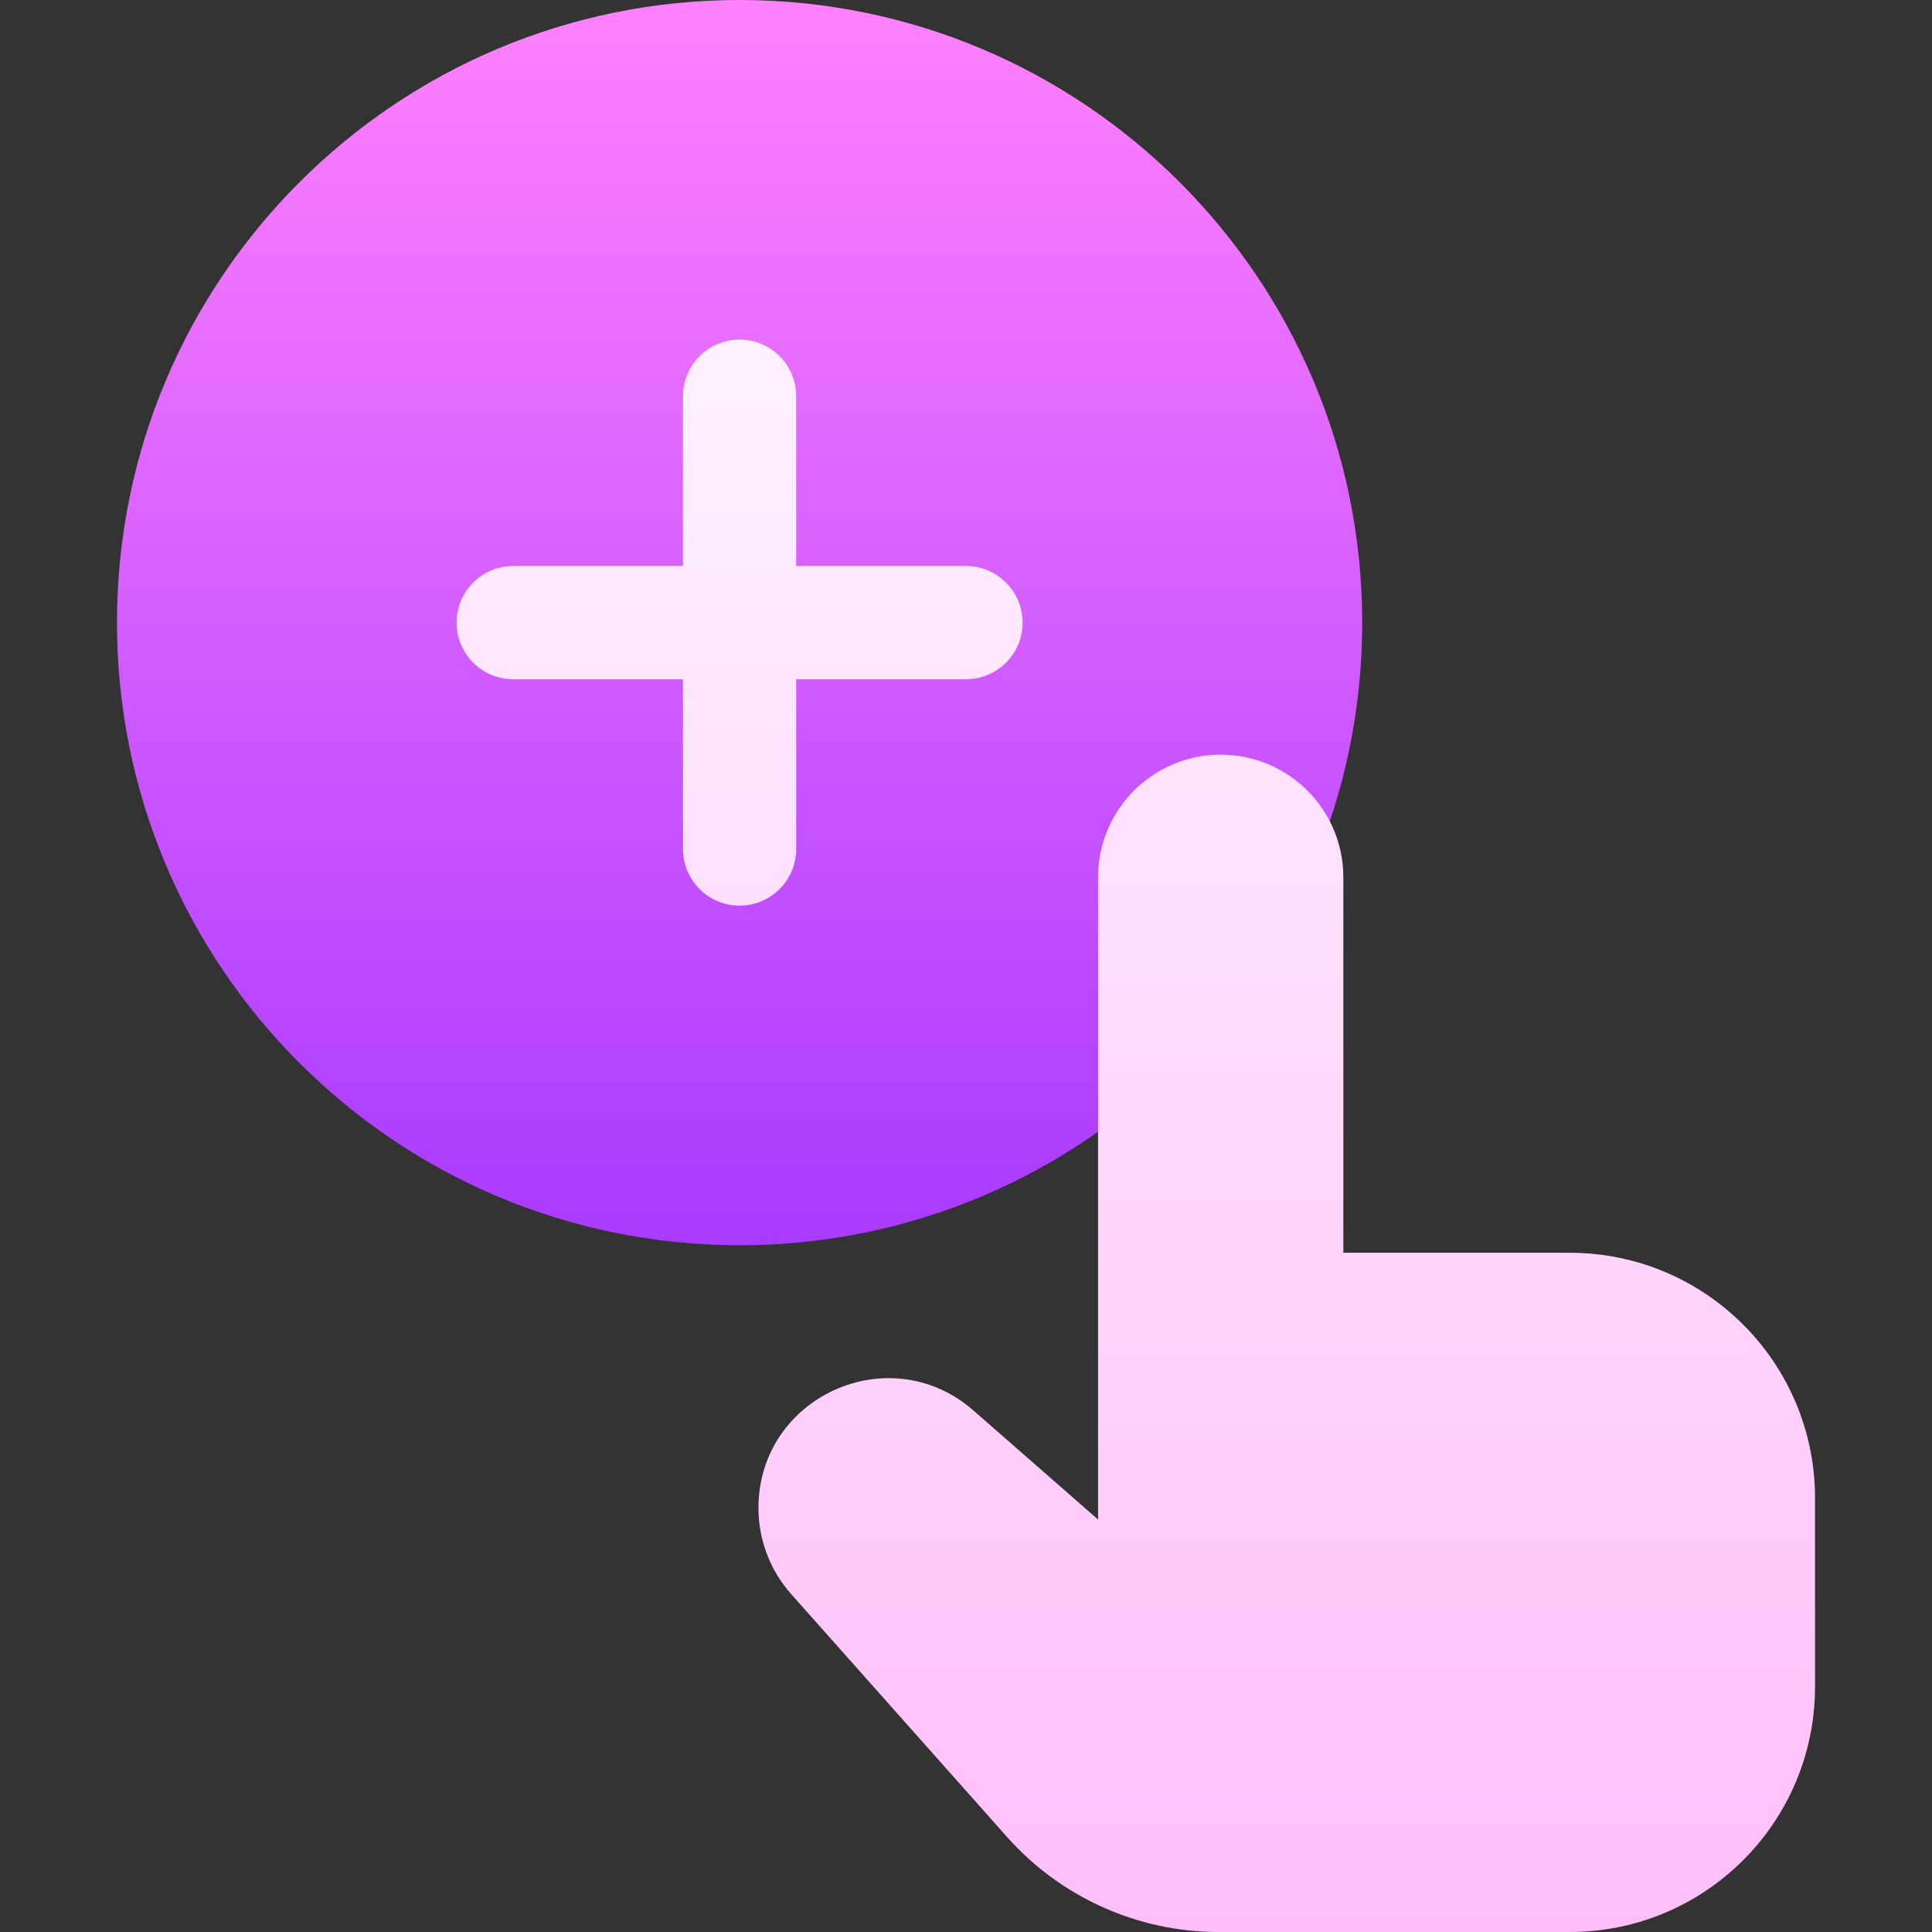 <svg width="64" height="64" viewBox="0 0 64 64" fill="none" xmlns="http://www.w3.org/2000/svg">
<rect x="0" y="0" width="64" height="64" fill="#333333" stroke="none"/>
<g id="add">
<g id="Group">
<path id="Vector" d="M24.5 41.25C35.891 41.25 45.125 32.016 45.125 20.625C45.125 9.234 35.891 0 24.5 0C13.109 0 3.875 9.234 3.875 20.625C3.875 32.016 13.109 41.25 24.5 41.25Z" fill="url(#paint0_linear_326_1138)"/>
<path id="Vector_2" d="M33.875 20.625C33.875 21.66 33.035 22.5 32 22.5H26.375V28.125C26.375 29.16 25.535 30 24.5 30C23.465 30 22.625 29.16 22.625 28.125V22.5H17C15.964 22.5 15.125 21.66 15.125 20.625C15.125 19.59 15.964 18.75 17 18.75H22.625V13.125C22.625 12.089 23.465 11.25 24.5 11.25C25.535 11.25 26.375 12.089 26.375 13.125V18.75H32C33.035 18.75 33.875 19.59 33.875 20.625ZM60.125 55.875V49.625C60.125 45.138 56.487 41.5 52 41.5H44.5V29.062C44.5 26.819 42.681 25 40.438 25C38.194 25 36.375 26.819 36.375 29.062V50.337L32.246 46.724C29.47 44.295 25.125 46.266 25.125 49.955C25.125 51.007 25.511 52.022 26.21 52.808L33.361 60.853C35.139 62.853 37.693 64 40.368 64H52C56.487 64 60.125 60.362 60.125 55.875Z" fill="url(#paint1_linear_326_1138)"/>
</g>
</g>
<defs>
<linearGradient id="paint0_linear_326_1138" x1="24.5" y1="41.25" x2="24.5" y2="0" gradientUnits="userSpaceOnUse">
<stop stop-color="#A93AFF"/>
<stop offset="1" stop-color="#FF81FF"/>
</linearGradient>
<linearGradient id="paint1_linear_326_1138" x1="37.625" y1="64" x2="37.625" y2="11.25" gradientUnits="userSpaceOnUse">
<stop stop-color="#FFBEF9"/>
<stop offset="1" stop-color="#FFF1FF"/>
</linearGradient>
</defs>
</svg>
